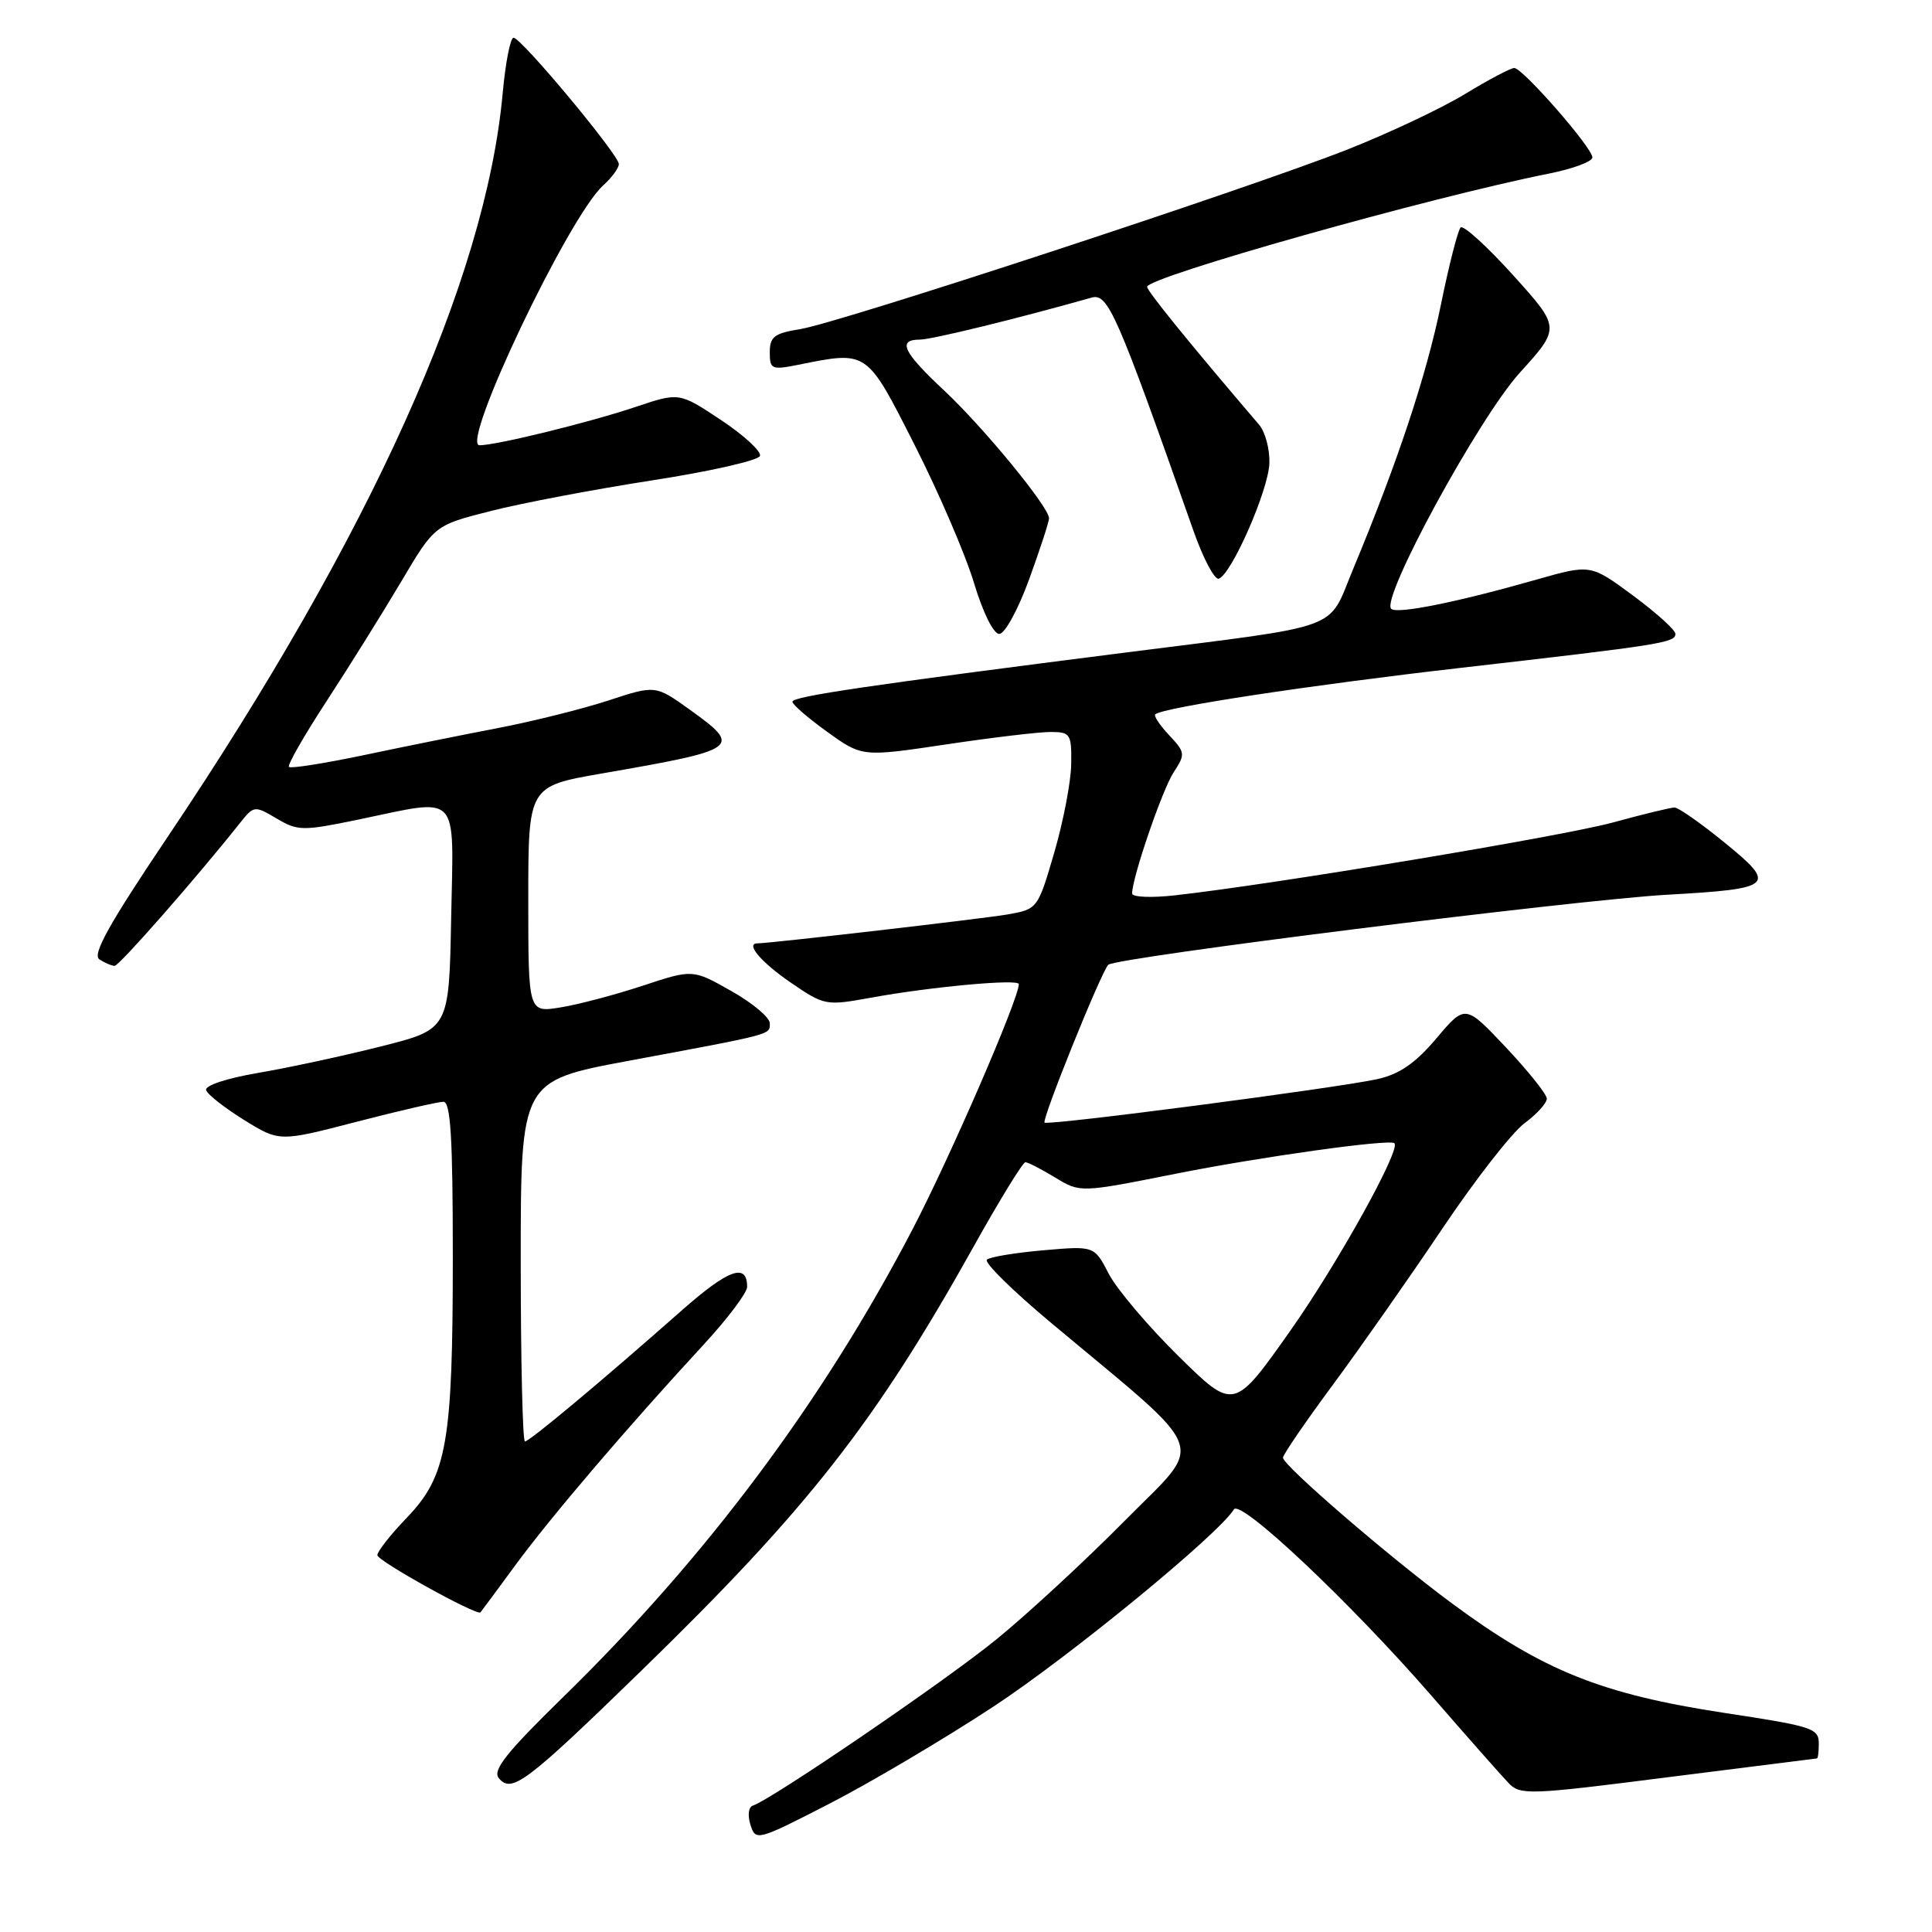 <?xml version="1.0" encoding="UTF-8" standalone="no"?>
<!DOCTYPE svg PUBLIC "-//W3C//DTD SVG 1.1//EN" "http://www.w3.org/Graphics/SVG/1.1/DTD/svg11.dtd" >
<svg xmlns="http://www.w3.org/2000/svg" xmlns:xlink="http://www.w3.org/1999/xlink" version="1.1" viewBox="0 0 256 256">
 <g >
 <path fill="currentColor"
d=" M 131.58 226.17 C 141.73 219.50 161.42 203.36 163.50 200.00 C 164.37 198.60 178.95 212.35 189.64 224.65 C 194.35 230.07 198.95 235.28 199.87 236.24 C 201.45 237.89 202.52 237.85 221.02 235.49 C 231.73 234.13 240.61 233.01 240.75 233.00 C 240.89 233.00 241.00 232.14 241.00 231.08 C 241.00 229.00 240.28 228.76 228.50 226.97 C 212.19 224.48 204.47 221.38 192.41 212.47 C 184.05 206.29 170.00 194.17 170.00 193.15 C 170.00 192.76 172.98 188.40 176.63 183.47 C 180.27 178.54 186.80 169.23 191.13 162.78 C 195.46 156.33 200.35 150.06 202.00 148.84 C 203.65 147.62 204.98 146.15 204.96 145.56 C 204.94 144.98 202.50 141.93 199.54 138.78 C 194.15 133.07 194.15 133.07 190.33 137.59 C 187.52 140.91 185.43 142.34 182.50 142.99 C 177.10 144.18 138.84 149.18 138.41 148.75 C 138.01 148.35 145.90 128.81 146.85 127.84 C 147.79 126.88 208.62 119.26 220.86 118.56 C 235.06 117.76 235.52 117.35 228.52 111.65 C 225.38 109.09 222.40 107.00 221.89 107.00 C 221.38 107.00 217.70 107.89 213.73 108.98 C 207.03 110.81 168.95 117.15 155.75 118.63 C 152.58 118.99 150.00 118.88 150.01 118.39 C 150.03 116.24 154.01 104.64 155.51 102.34 C 157.09 99.93 157.06 99.70 154.91 97.41 C 153.67 96.09 152.85 94.85 153.08 94.65 C 154.14 93.74 173.46 90.80 193.50 88.50 C 220.21 85.44 222.00 85.16 222.00 83.99 C 222.00 83.48 219.47 81.20 216.38 78.91 C 210.76 74.76 210.76 74.76 203.63 76.79 C 193.08 79.80 185.07 81.41 184.34 80.67 C 182.94 79.27 195.93 55.42 201.36 49.41 C 206.78 43.43 206.78 43.43 200.49 36.46 C 197.03 32.63 193.90 29.79 193.54 30.14 C 193.18 30.49 192.00 35.11 190.92 40.41 C 189.00 49.78 185.18 61.28 179.27 75.47 C 175.85 83.68 178.40 82.75 149.41 86.43 C 115.06 90.80 105.00 92.28 105.00 92.98 C 105.00 93.36 107.08 95.15 109.62 96.98 C 114.24 100.30 114.24 100.30 125.37 98.64 C 131.49 97.72 137.74 96.98 139.25 96.99 C 141.83 97.00 142.00 97.27 141.94 101.25 C 141.91 103.59 140.89 108.87 139.69 112.99 C 137.51 120.44 137.48 120.47 133.50 121.17 C 130.37 121.72 101.99 125.00 100.37 125.00 C 98.74 125.00 100.80 127.45 104.65 130.11 C 109.24 133.26 109.39 133.29 115.40 132.20 C 123.33 130.75 135.00 129.68 135.00 130.40 C 135.00 132.35 125.88 153.38 120.86 163.00 C 108.99 185.73 93.58 206.36 74.60 224.89 C 67.07 232.25 65.23 234.57 66.10 235.62 C 67.80 237.67 69.70 236.24 85.06 221.30 C 107.05 199.91 115.97 188.52 128.97 165.25 C 132.42 159.06 135.53 154.00 135.87 154.00 C 136.22 154.01 137.99 154.92 139.82 156.03 C 143.13 158.05 143.13 158.05 155.82 155.52 C 167.04 153.29 184.04 150.91 184.76 151.48 C 185.69 152.22 177.28 167.38 171.00 176.29 C 163.50 186.92 163.50 186.92 156.17 179.71 C 152.15 175.75 147.98 170.83 146.92 168.79 C 145.00 165.08 145.00 165.08 138.25 165.67 C 134.54 165.99 131.17 166.55 130.77 166.91 C 130.36 167.27 134.19 171.04 139.27 175.28 C 160.68 193.18 159.75 190.66 149.00 201.54 C 143.78 206.82 136.12 213.90 132.00 217.25 C 125.24 222.76 102.31 238.40 99.76 239.25 C 99.18 239.44 99.04 240.54 99.44 241.80 C 100.13 243.97 100.32 243.92 109.90 239.00 C 115.27 236.24 125.03 230.47 131.58 226.17 Z  M 68.36 207.30 C 73.06 200.92 83.03 189.23 93.20 178.21 C 96.39 174.76 99.00 171.29 99.00 170.52 C 99.00 167.28 96.53 168.17 90.31 173.66 C 79.71 183.02 70.16 191.00 69.56 191.00 C 69.25 191.00 69.00 180.25 69.00 167.11 C 69.00 143.23 69.00 143.23 83.25 140.57 C 102.66 136.96 102.00 137.13 102.00 135.58 C 102.00 134.82 99.70 132.89 96.89 131.31 C 91.79 128.42 91.79 128.42 85.14 130.62 C 81.49 131.82 76.59 133.12 74.25 133.49 C 70.00 134.18 70.00 134.18 70.00 119.18 C 70.00 104.18 70.00 104.18 79.75 102.49 C 98.02 99.32 98.39 99.06 91.45 94.07 C 86.85 90.77 86.85 90.77 80.61 92.82 C 77.18 93.94 70.58 95.59 65.94 96.48 C 61.30 97.37 53.27 98.99 48.11 100.08 C 42.94 101.16 38.52 101.86 38.29 101.62 C 38.05 101.39 40.31 97.44 43.31 92.85 C 46.30 88.26 50.74 81.15 53.17 77.05 C 57.58 69.60 57.58 69.60 65.04 67.71 C 69.14 66.66 78.76 64.84 86.42 63.65 C 94.07 62.47 100.50 61.01 100.70 60.41 C 100.90 59.81 98.57 57.67 95.53 55.65 C 90.00 51.98 90.00 51.98 84.25 53.91 C 78.17 55.96 65.79 59.00 63.54 59.00 C 60.93 59.00 75.34 28.72 79.92 24.57 C 81.07 23.54 82.00 22.26 82.00 21.74 C 82.00 20.52 69.07 5.00 68.05 5.00 C 67.62 5.00 66.98 8.30 66.61 12.33 C 64.37 37.02 49.13 70.87 22.21 110.90 C 14.41 122.50 12.18 126.50 13.18 127.13 C 13.90 127.59 14.81 127.98 15.19 127.98 C 15.78 128.00 25.97 116.39 31.76 109.10 C 33.64 106.73 33.72 106.72 36.66 108.46 C 39.47 110.12 40.11 110.12 47.43 108.61 C 61.15 105.77 60.10 104.66 59.78 121.69 C 59.50 136.38 59.50 136.38 50.50 138.65 C 45.55 139.90 38.23 141.48 34.23 142.16 C 30.07 142.87 27.11 143.84 27.31 144.45 C 27.50 145.03 29.77 146.80 32.34 148.40 C 37.02 151.30 37.02 151.30 47.26 148.64 C 52.89 147.18 58.06 145.99 58.75 145.99 C 59.71 146.00 60.00 150.76 60.00 166.45 C 60.00 191.19 59.23 195.55 53.92 201.09 C 51.76 203.33 50.00 205.57 50.00 206.07 C 50.00 206.82 63.16 214.12 63.66 213.65 C 63.74 213.57 65.86 210.71 68.36 207.30 Z  M 136.37 76.75 C 137.82 72.76 139.01 69.13 139.00 68.67 C 139.00 67.19 130.31 56.61 125.10 51.74 C 119.65 46.65 118.87 45.00 121.89 45.00 C 123.44 45.00 135.00 42.17 144.62 39.44 C 146.82 38.81 147.95 41.40 158.11 70.25 C 159.41 73.97 160.94 76.86 161.49 76.68 C 163.18 76.12 168.06 65.00 168.20 61.40 C 168.27 59.54 167.65 57.22 166.82 56.26 C 157.70 45.59 152.00 38.57 152.00 38.01 C 152.00 36.70 189.55 26.12 205.25 23.00 C 208.41 22.37 211.00 21.41 211.00 20.86 C 211.00 19.58 201.78 9.03 200.65 9.01 C 200.18 9.01 197.26 10.55 194.15 12.44 C 191.04 14.34 184.00 17.66 178.50 19.83 C 165.29 25.03 111.18 42.79 106.03 43.61 C 102.61 44.16 102.00 44.62 102.00 46.67 C 102.00 48.93 102.24 49.04 105.75 48.34 C 115.01 46.48 114.79 46.33 121.21 59.00 C 124.42 65.33 127.95 73.54 129.06 77.25 C 130.24 81.17 131.64 84.00 132.41 84.00 C 133.14 84.00 134.91 80.77 136.37 76.75 Z "/>
</g>
</svg>